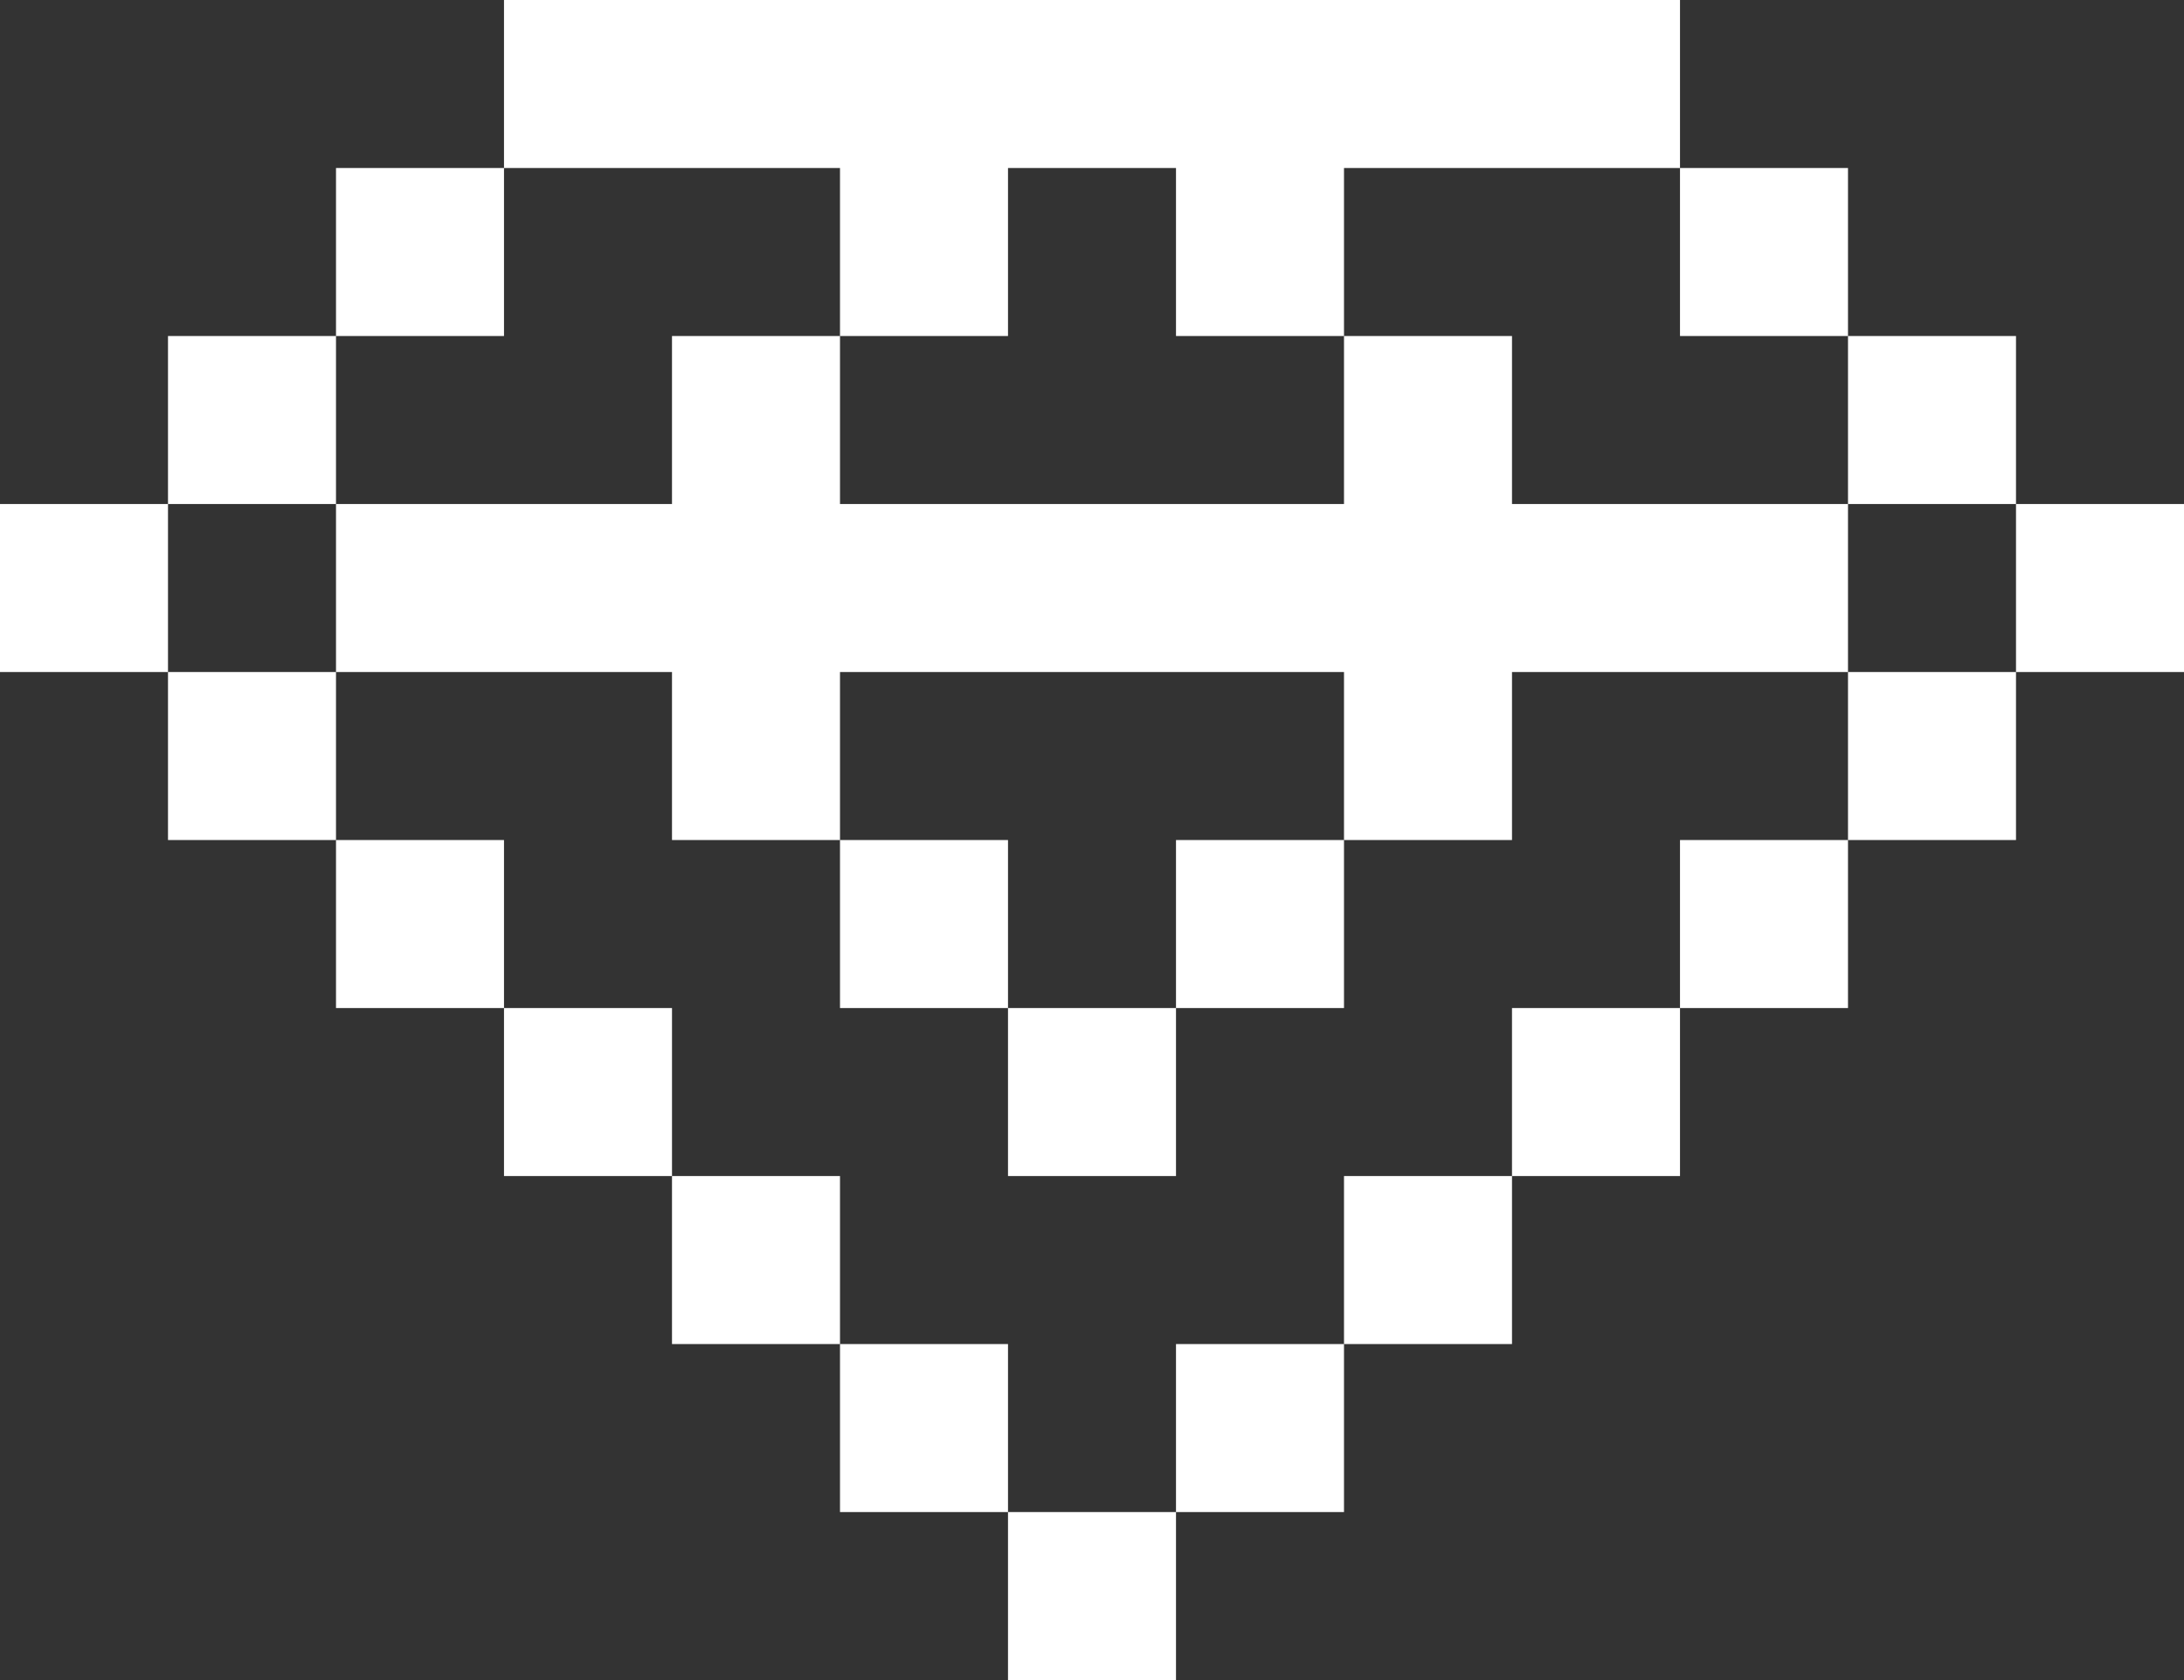 <?xml version="1.0" encoding="UTF-8" standalone="no"?>
<svg width="520px" height="400px" viewBox="0 0 520 400" version="1.1" xmlns="http://www.w3.org/2000/svg" xmlns:xlink="http://www.w3.org/1999/xlink" xmlns:sketch="http://www.bohemiancoding.com/sketch/ns">
    <rect x="0" y="0" width="520" height="400" fill="#333333" stroke="none"/>
    <!-- Generator: Sketch 3.2.2 (9983) - http://www.bohemiancoding.com/sketch -->
    <title>ruby</title>
    <desc>Created with Sketch.</desc>
    <defs></defs>
    <g id="Page-1" stroke="none" stroke-width="1" fill="none" fill-rule="evenodd" sketch:type="MSPage">
        <g id="ruby" sketch:type="MSArtboardGroup" fill="#FFFFFF">
            <path d="M0,120 L40,120 L40,160 L0,160 L0,120 Z M480,120 L520,120 L520,160 L480,160 L480,120 Z M440,80 L480,80 L480,120 L440,120 L440,80 Z M400,40 L440,40 L440,80 L400,80 L400,40 Z M120,240 L160,240 L160,280 L120,280 L120,240 Z M80,200 L120,200 L120,240 L80,240 L80,200 Z M40,160 L80,160 L80,200 L40,200 L40,160 Z M240,360 L280,360 L280,400 L240,400 L240,360 Z M200,320 L240,320 L240,360 L200,360 L200,320 Z M160,280 L200,280 L200,320 L160,320 L160,280 Z M320,80 L360,80 L360,120 L320,120 L320,80 Z M280,40 L320,40 L320,80 L280,80 L280,40 Z M40,80 L80,80 L80,120 L40,120 L40,80 Z M80,40 L120,40 L120,80 L80,80 L80,40 Z M280,320 L320,320 L320,360 L280,360 L280,320 Z M320,280 L360,280 L360,320 L320,320 L320,280 Z M240,240 L280,240 L280,280 L240,280 L240,240 Z M200,200 L240,200 L240,240 L200,240 L200,200 Z M160,160 L200,160 L200,200 L160,200 L160,160 Z M280,200 L320,200 L320,240 L280,240 L280,200 Z M320,160 L360,160 L360,200 L320,200 L320,160 Z M360,240 L400,240 L400,280 L360,280 L360,240 Z M400,200 L440,200 L440,240 L400,240 L400,200 Z M440,160 L480,160 L480,200 L440,200 L440,160 Z M160,80 L200,80 L200,120 L160,120 L160,80 Z M200,40 L240,40 L240,80 L200,80 L200,40 Z M120,0 L400,0 L400,40 L120,40 L120,0 Z M80,120 L440,120 L440,160 L80,160 L80,120 Z" id="Rectangle-23" sketch:type="MSShapeGroup"></path>
        </g>
    </g>
</svg>
